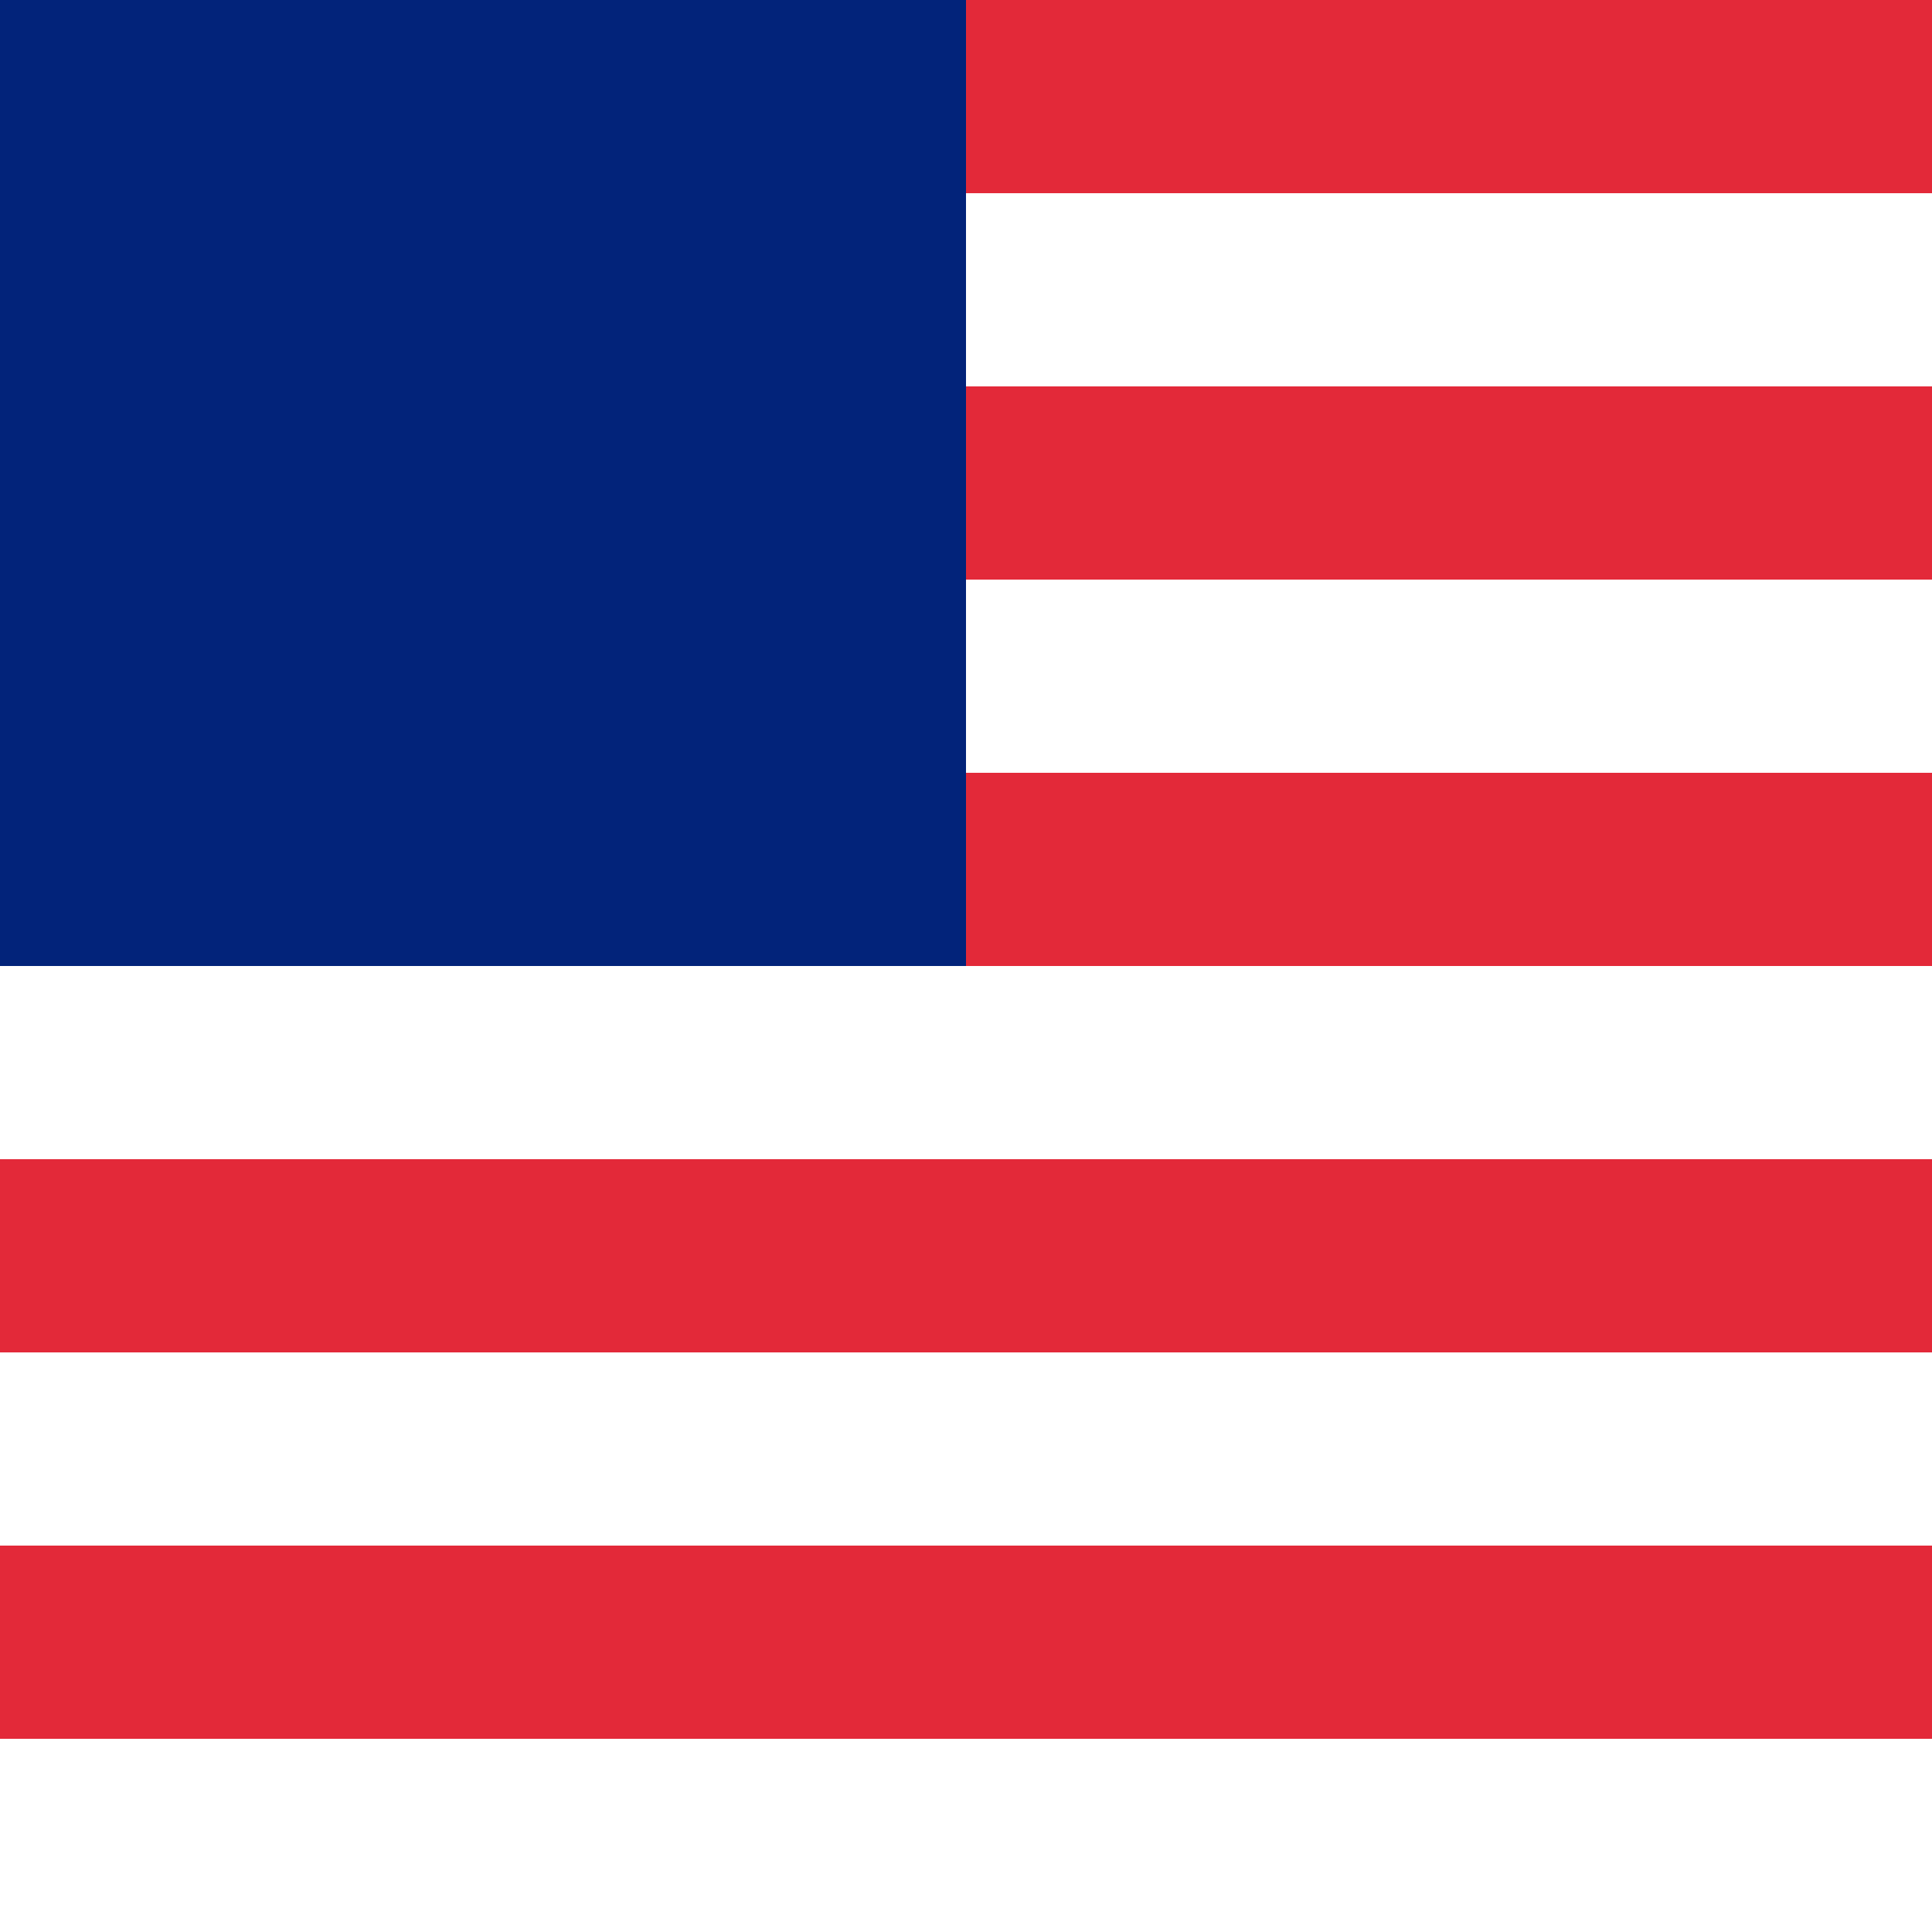 <svg width="20" height="20" viewBox="0 0 20 20" fill="none" xmlns="http://www.w3.org/2000/svg">
<rect x="0" y="0" width="20" height="20" fill="#808080" stroke="none"/>
<g clip-path="url(#clip0)">
<rect width="20" height="20" fill="white"/>
<rect width="20" height="2" fill="#E32939"/>
<rect y="4" width="20" height="2" fill="#E32939"/>
<rect y="8" width="20" height="2" fill="#E32939"/>
<rect y="12" width="20" height="2" fill="#E32939"/>
<rect y="16" width="20" height="2" fill="#E32939"/>
<path fill-rule="evenodd" clip-rule="evenodd" d="M0 0H10V10H0V0Z" fill="#02237A"/>
</g>
<defs>
<clipPath id="clip0">
<rect width="20" height="20" fill="white"/>
</clipPath>
</defs>
</svg>

